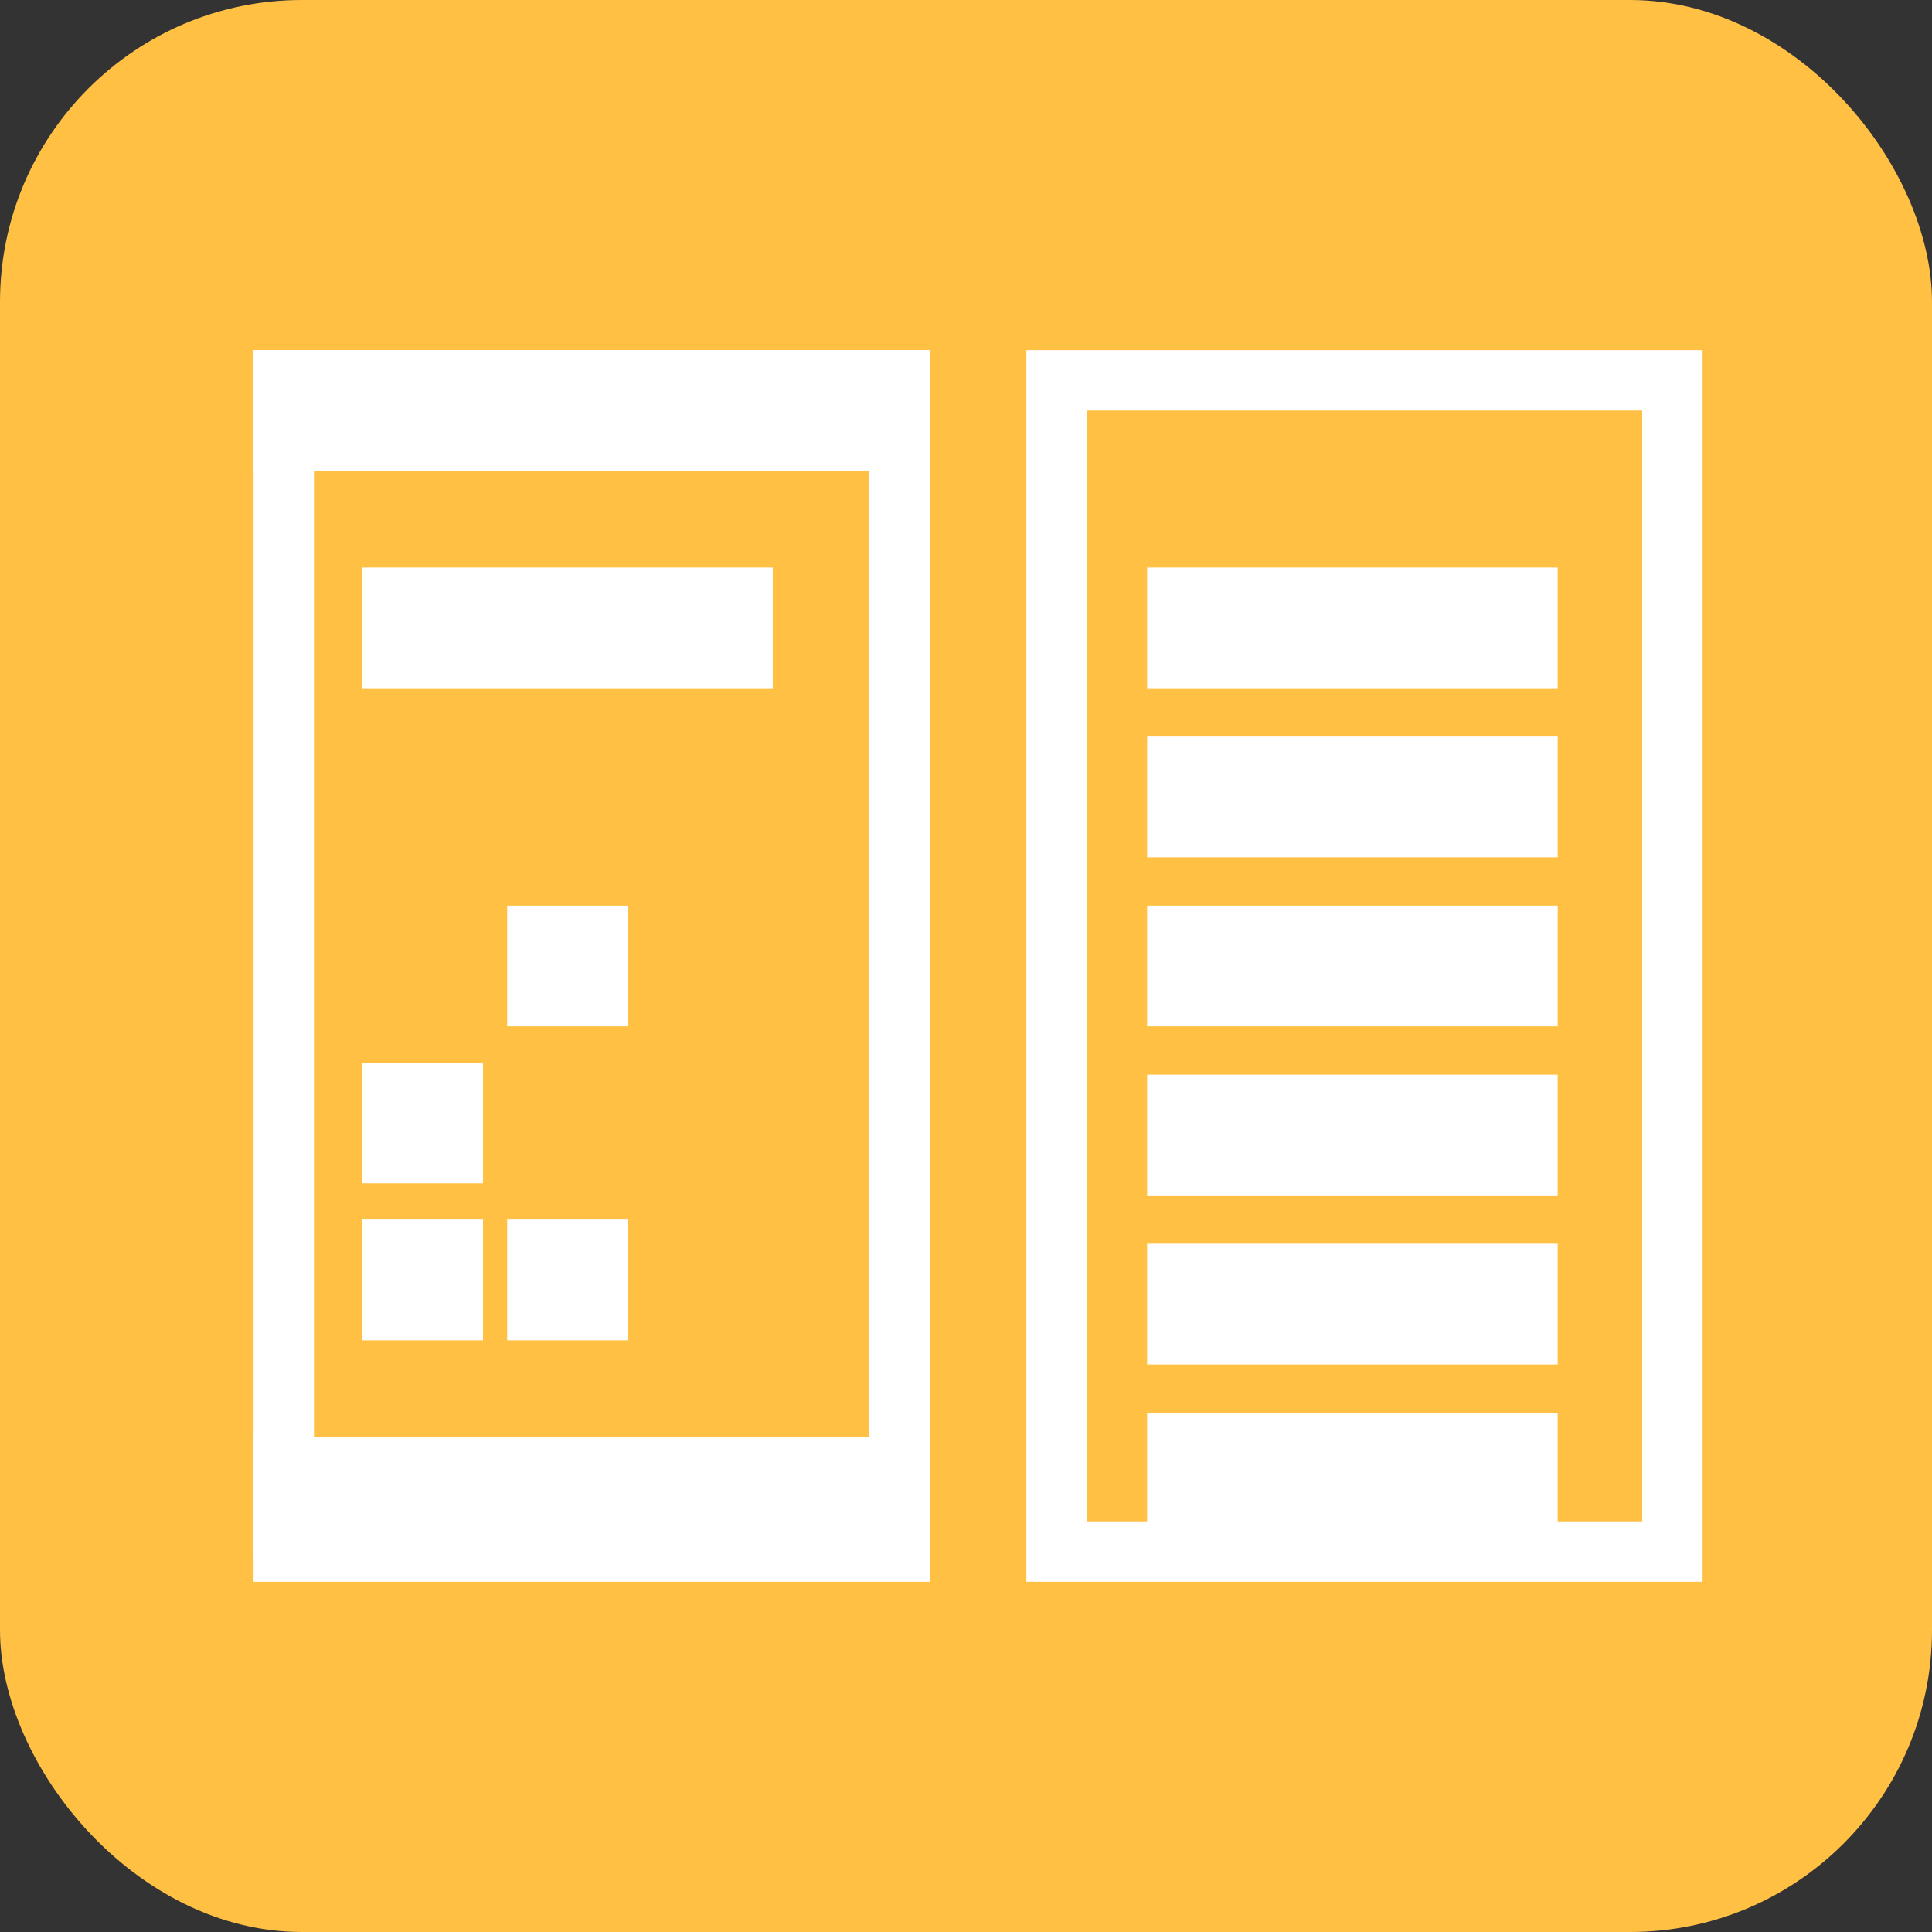 <svg xmlns="http://www.w3.org/2000/svg" width="160" height="160" viewBox="0 0 160 160">
  <rect x="0" y="0" width="160" height="160" fill="#333333" stroke="none"/>
  <g id="그룹_330" data-name="그룹 330" transform="translate(-125 -768)">
    <rect id="사각형_336" data-name="사각형 336" width="160" height="160" rx="25" transform="translate(125 768)" fill="#ffc044"/>
    <g id="사각형_354" data-name="사각형 354" transform="translate(146 797)" fill="none" stroke="#fff" stroke-width="5">
      <rect width="56" height="102" stroke="none"/>
      <rect x="2.5" y="2.5" width="51" height="97" fill="none"/>
    </g>
    <g id="사각형_355" data-name="사각형 355" transform="translate(146 797)" fill="none" stroke="#fff" stroke-width="5">
      <rect width="56" height="10" stroke="none"/>
      <rect x="2.5" y="2.5" width="51" height="5" fill="none"/>
    </g>
    <g id="사각형_356" data-name="사각형 356" transform="translate(146 887)" fill="none" stroke="#fff" stroke-width="5">
      <rect width="56" height="10" stroke="none"/>
      <rect x="2.5" y="2.5" width="51" height="5" fill="none"/>
    </g>
    <g id="사각형_357" data-name="사각형 357" transform="translate(155 815)" fill="none" stroke="#fff" stroke-width="5">
      <rect width="34" height="10" stroke="none"/>
      <rect x="2.5" y="2.5" width="29" height="5" fill="none"/>
    </g>
    <g id="사각형_358" data-name="사각형 358" transform="translate(155 869)" fill="none" stroke="#fff" stroke-width="5">
      <rect width="10" height="10" stroke="none"/>
      <rect x="2.5" y="2.5" width="5" height="5" fill="none"/>
    </g>
    <g id="사각형_359" data-name="사각형 359" transform="translate(167 869)" fill="none" stroke="#fff" stroke-width="5">
      <rect width="10" height="10" stroke="none"/>
      <rect x="2.5" y="2.5" width="5" height="5" fill="none"/>
    </g>
    <g id="사각형_360" data-name="사각형 360" transform="translate(155 856)" fill="none" stroke="#fff" stroke-width="5">
      <rect width="10" height="10" stroke="none"/>
      <rect x="2.5" y="2.5" width="5" height="5" fill="none"/>
    </g>
    <g id="사각형_361" data-name="사각형 361" transform="translate(167 843)" fill="none" stroke="#fff" stroke-width="5">
      <rect width="10" height="10" stroke="none"/>
      <rect x="2.5" y="2.5" width="5" height="5" fill="none"/>
    </g>
    <g id="사각형_362" data-name="사각형 362" transform="translate(210 797)" fill="none" stroke="#fff" stroke-width="5">
      <rect width="56" height="102" stroke="none"/>
      <rect x="2.5" y="2.5" width="51" height="97" fill="none"/>
    </g>
    <g id="사각형_363" data-name="사각형 363" transform="translate(220 815)" fill="none" stroke="#fff" stroke-width="5">
      <rect width="34" height="10" stroke="none"/>
      <rect x="2.5" y="2.5" width="29" height="5" fill="none"/>
    </g>
    <g id="사각형_364" data-name="사각형 364" transform="translate(220 829)" fill="none" stroke="#fff" stroke-width="5">
      <rect width="34" height="10" stroke="none"/>
      <rect x="2.5" y="2.5" width="29" height="5" fill="none"/>
    </g>
    <g id="사각형_365" data-name="사각형 365" transform="translate(220 843)" fill="none" stroke="#fff" stroke-width="5">
      <rect width="34" height="10" stroke="none"/>
      <rect x="2.5" y="2.5" width="29" height="5" fill="none"/>
    </g>
    <g id="사각형_366" data-name="사각형 366" transform="translate(220 857)" fill="none" stroke="#fff" stroke-width="5">
      <rect width="34" height="10" stroke="none"/>
      <rect x="2.5" y="2.5" width="29" height="5" fill="none"/>
    </g>
    <g id="사각형_367" data-name="사각형 367" transform="translate(220 871)" fill="none" stroke="#fff" stroke-width="5">
      <rect width="34" height="10" stroke="none"/>
      <rect x="2.5" y="2.5" width="29" height="5" fill="none"/>
    </g>
    <g id="사각형_368" data-name="사각형 368" transform="translate(220 885)" fill="none" stroke="#fff" stroke-width="5">
      <rect width="34" height="10" stroke="none"/>
      <rect x="2.5" y="2.5" width="29" height="5" fill="none"/>
    </g>
  </g>
</svg>
